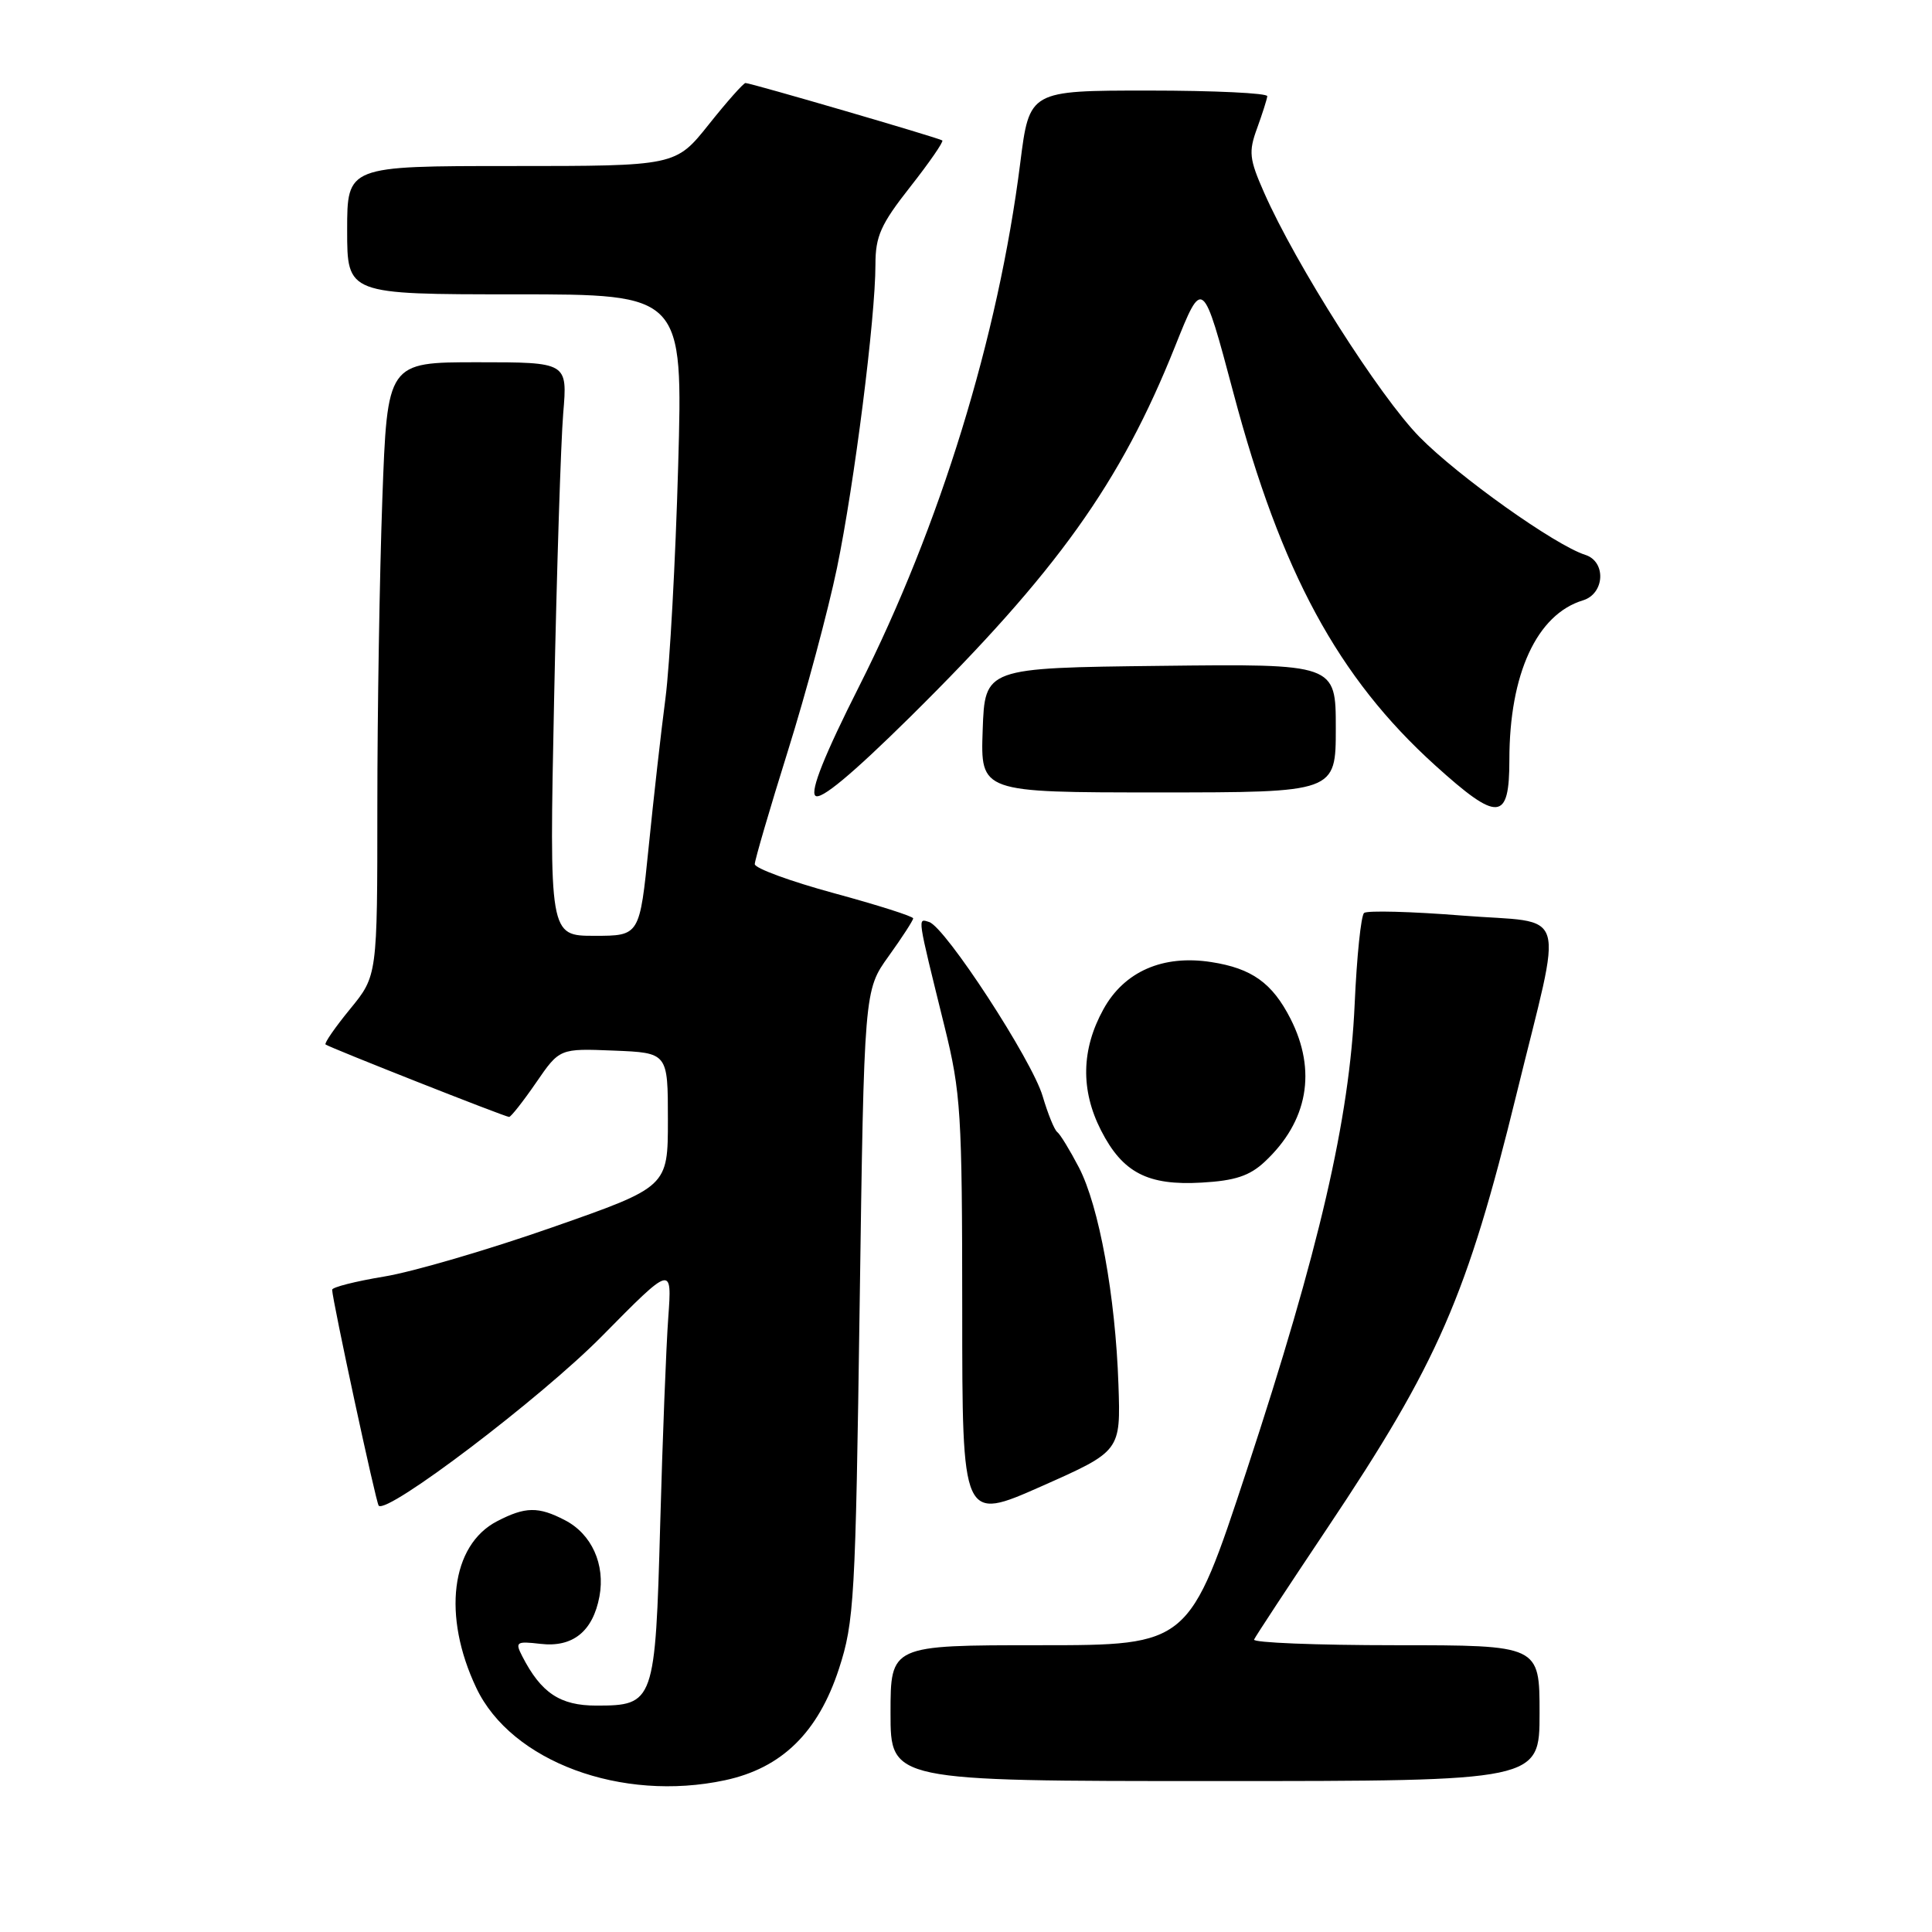 <?xml version="1.0" encoding="UTF-8" standalone="no"?>
<!DOCTYPE svg PUBLIC "-//W3C//DTD SVG 1.1//EN" "http://www.w3.org/Graphics/SVG/1.1/DTD/svg11.dtd" >
<svg xmlns="http://www.w3.org/2000/svg" xmlns:xlink="http://www.w3.org/1999/xlink" version="1.1" viewBox="0 0 256 256">
 <g >
 <path fill="currentColor"
d=" M 96.07 235.89 C 103.59 234.28 108.40 229.57 111.16 221.14 C 113.19 214.90 113.36 211.97 113.91 172.86 C 114.50 131.22 114.50 131.22 117.75 126.70 C 119.54 124.21 121.00 121.95 121.00 121.69 C 121.00 121.42 116.28 119.92 110.50 118.35 C 104.73 116.78 100.01 115.05 100.01 114.50 C 100.02 113.95 101.99 107.20 104.40 99.50 C 106.81 91.80 109.73 80.90 110.90 75.28 C 113.21 64.11 116.00 42.11 116.00 35.07 C 116.00 31.30 116.70 29.73 120.61 24.76 C 123.15 21.53 125.06 18.76 124.86 18.61 C 124.43 18.28 99.48 11.00 98.78 11.00 C 98.52 11.00 96.32 13.47 93.91 16.50 C 89.52 22.00 89.52 22.00 67.76 22.00 C 46.00 22.00 46.00 22.00 46.00 30.50 C 46.00 39.00 46.00 39.00 68.25 39.00 C 90.50 39.00 90.50 39.00 89.86 61.75 C 89.51 74.26 88.75 88.10 88.18 92.50 C 87.60 96.90 86.60 105.79 85.95 112.25 C 84.76 124.00 84.76 124.00 78.77 124.00 C 72.78 124.00 72.78 124.00 73.42 92.75 C 73.77 75.56 74.32 58.46 74.63 54.75 C 75.20 48.00 75.20 48.00 63.26 48.00 C 51.32 48.00 51.32 48.00 50.66 66.16 C 50.30 76.15 50.00 94.44 50.00 106.81 C 50.00 129.29 50.00 129.29 46.39 133.70 C 44.40 136.13 42.94 138.24 43.14 138.40 C 43.67 138.81 66.93 148.00 67.46 148.00 C 67.70 148.00 69.31 145.96 71.03 143.46 C 74.15 138.92 74.15 138.92 81.33 139.21 C 88.50 139.50 88.50 139.50 88.50 148.38 C 88.50 157.27 88.50 157.27 73.15 162.64 C 64.70 165.60 54.69 168.53 50.90 169.15 C 47.10 169.78 44.01 170.56 44.01 170.90 C 44.04 172.27 49.83 199.17 50.18 199.51 C 51.34 200.67 71.67 185.24 79.74 177.07 C 89.05 167.63 89.05 167.63 88.55 174.57 C 88.27 178.38 87.79 190.71 87.48 201.97 C 86.83 225.59 86.69 226.00 79.02 226.00 C 74.21 226.00 71.70 224.33 69.20 219.46 C 68.23 217.57 68.41 217.45 71.62 217.82 C 75.89 218.32 78.56 216.18 79.43 211.54 C 80.22 207.29 78.40 203.26 74.85 201.43 C 71.33 199.60 69.61 199.63 65.87 201.57 C 59.75 204.73 58.58 214.12 63.12 223.67 C 67.75 233.42 82.35 238.83 96.07 235.89 Z  M 204.00 227.00 C 204.00 218.00 204.00 218.00 184.92 218.00 C 174.42 218.00 165.98 217.66 166.17 217.25 C 166.35 216.84 170.71 210.21 175.86 202.51 C 190.56 180.54 194.39 171.75 200.94 145.00 C 207.16 119.59 208.03 122.45 193.77 121.32 C 187.02 120.78 181.16 120.63 180.75 120.97 C 180.34 121.31 179.78 126.75 179.50 133.05 C 178.82 148.29 174.82 165.57 165.22 194.75 C 157.57 218.00 157.57 218.00 137.78 218.00 C 118.00 218.00 118.00 218.00 118.00 227.00 C 118.00 236.00 118.00 236.00 161.00 236.00 C 204.00 236.00 204.00 236.00 204.00 227.00 Z  M 148.20 183.47 C 147.80 171.72 145.63 159.83 142.96 154.69 C 141.76 152.39 140.47 150.28 140.09 150.00 C 139.71 149.72 138.85 147.59 138.16 145.26 C 136.77 140.49 125.25 122.82 123.11 122.17 C 121.56 121.69 121.48 121.13 125.15 136.00 C 127.33 144.82 127.49 147.49 127.50 173.55 C 127.50 201.59 127.50 201.59 138.00 196.94 C 148.50 192.28 148.50 192.28 148.20 183.47 Z  M 167.58 153.94 C 173.31 148.59 174.51 141.88 170.99 134.97 C 168.58 130.25 165.87 128.31 160.50 127.48 C 154.10 126.48 148.97 128.72 146.21 133.73 C 143.27 139.05 143.17 144.45 145.89 149.78 C 148.75 155.39 152.08 157.12 159.24 156.70 C 163.65 156.45 165.58 155.81 167.58 153.94 Z  M 200.00 100.68 C 200.00 89.30 203.64 81.40 209.75 79.55 C 212.64 78.67 212.86 74.41 210.05 73.52 C 206.06 72.25 193.25 63.14 188.10 57.91 C 182.82 52.54 171.71 35.08 167.49 25.50 C 165.53 21.06 165.43 20.11 166.57 17.00 C 167.27 15.07 167.88 13.16 167.92 12.75 C 167.97 12.34 160.89 12.00 152.20 12.00 C 136.40 12.00 136.40 12.00 135.19 21.58 C 132.28 44.64 124.56 69.71 113.83 90.96 C 109.28 99.97 107.36 104.76 108.03 105.43 C 108.70 106.10 112.87 102.63 120.63 94.97 C 140.08 75.73 148.48 63.98 155.69 45.93 C 159.36 36.75 159.36 36.75 163.45 52.12 C 169.75 75.83 177.31 89.78 190.14 101.39 C 198.52 108.97 200.00 108.86 200.00 100.68 Z  M 177.00 96.48 C 177.00 87.96 177.00 87.96 153.75 88.23 C 130.50 88.50 130.50 88.50 130.21 96.75 C 129.92 105.00 129.92 105.00 153.46 105.00 C 177.00 105.00 177.00 105.00 177.00 96.48 Z "/>
</g>
</svg>